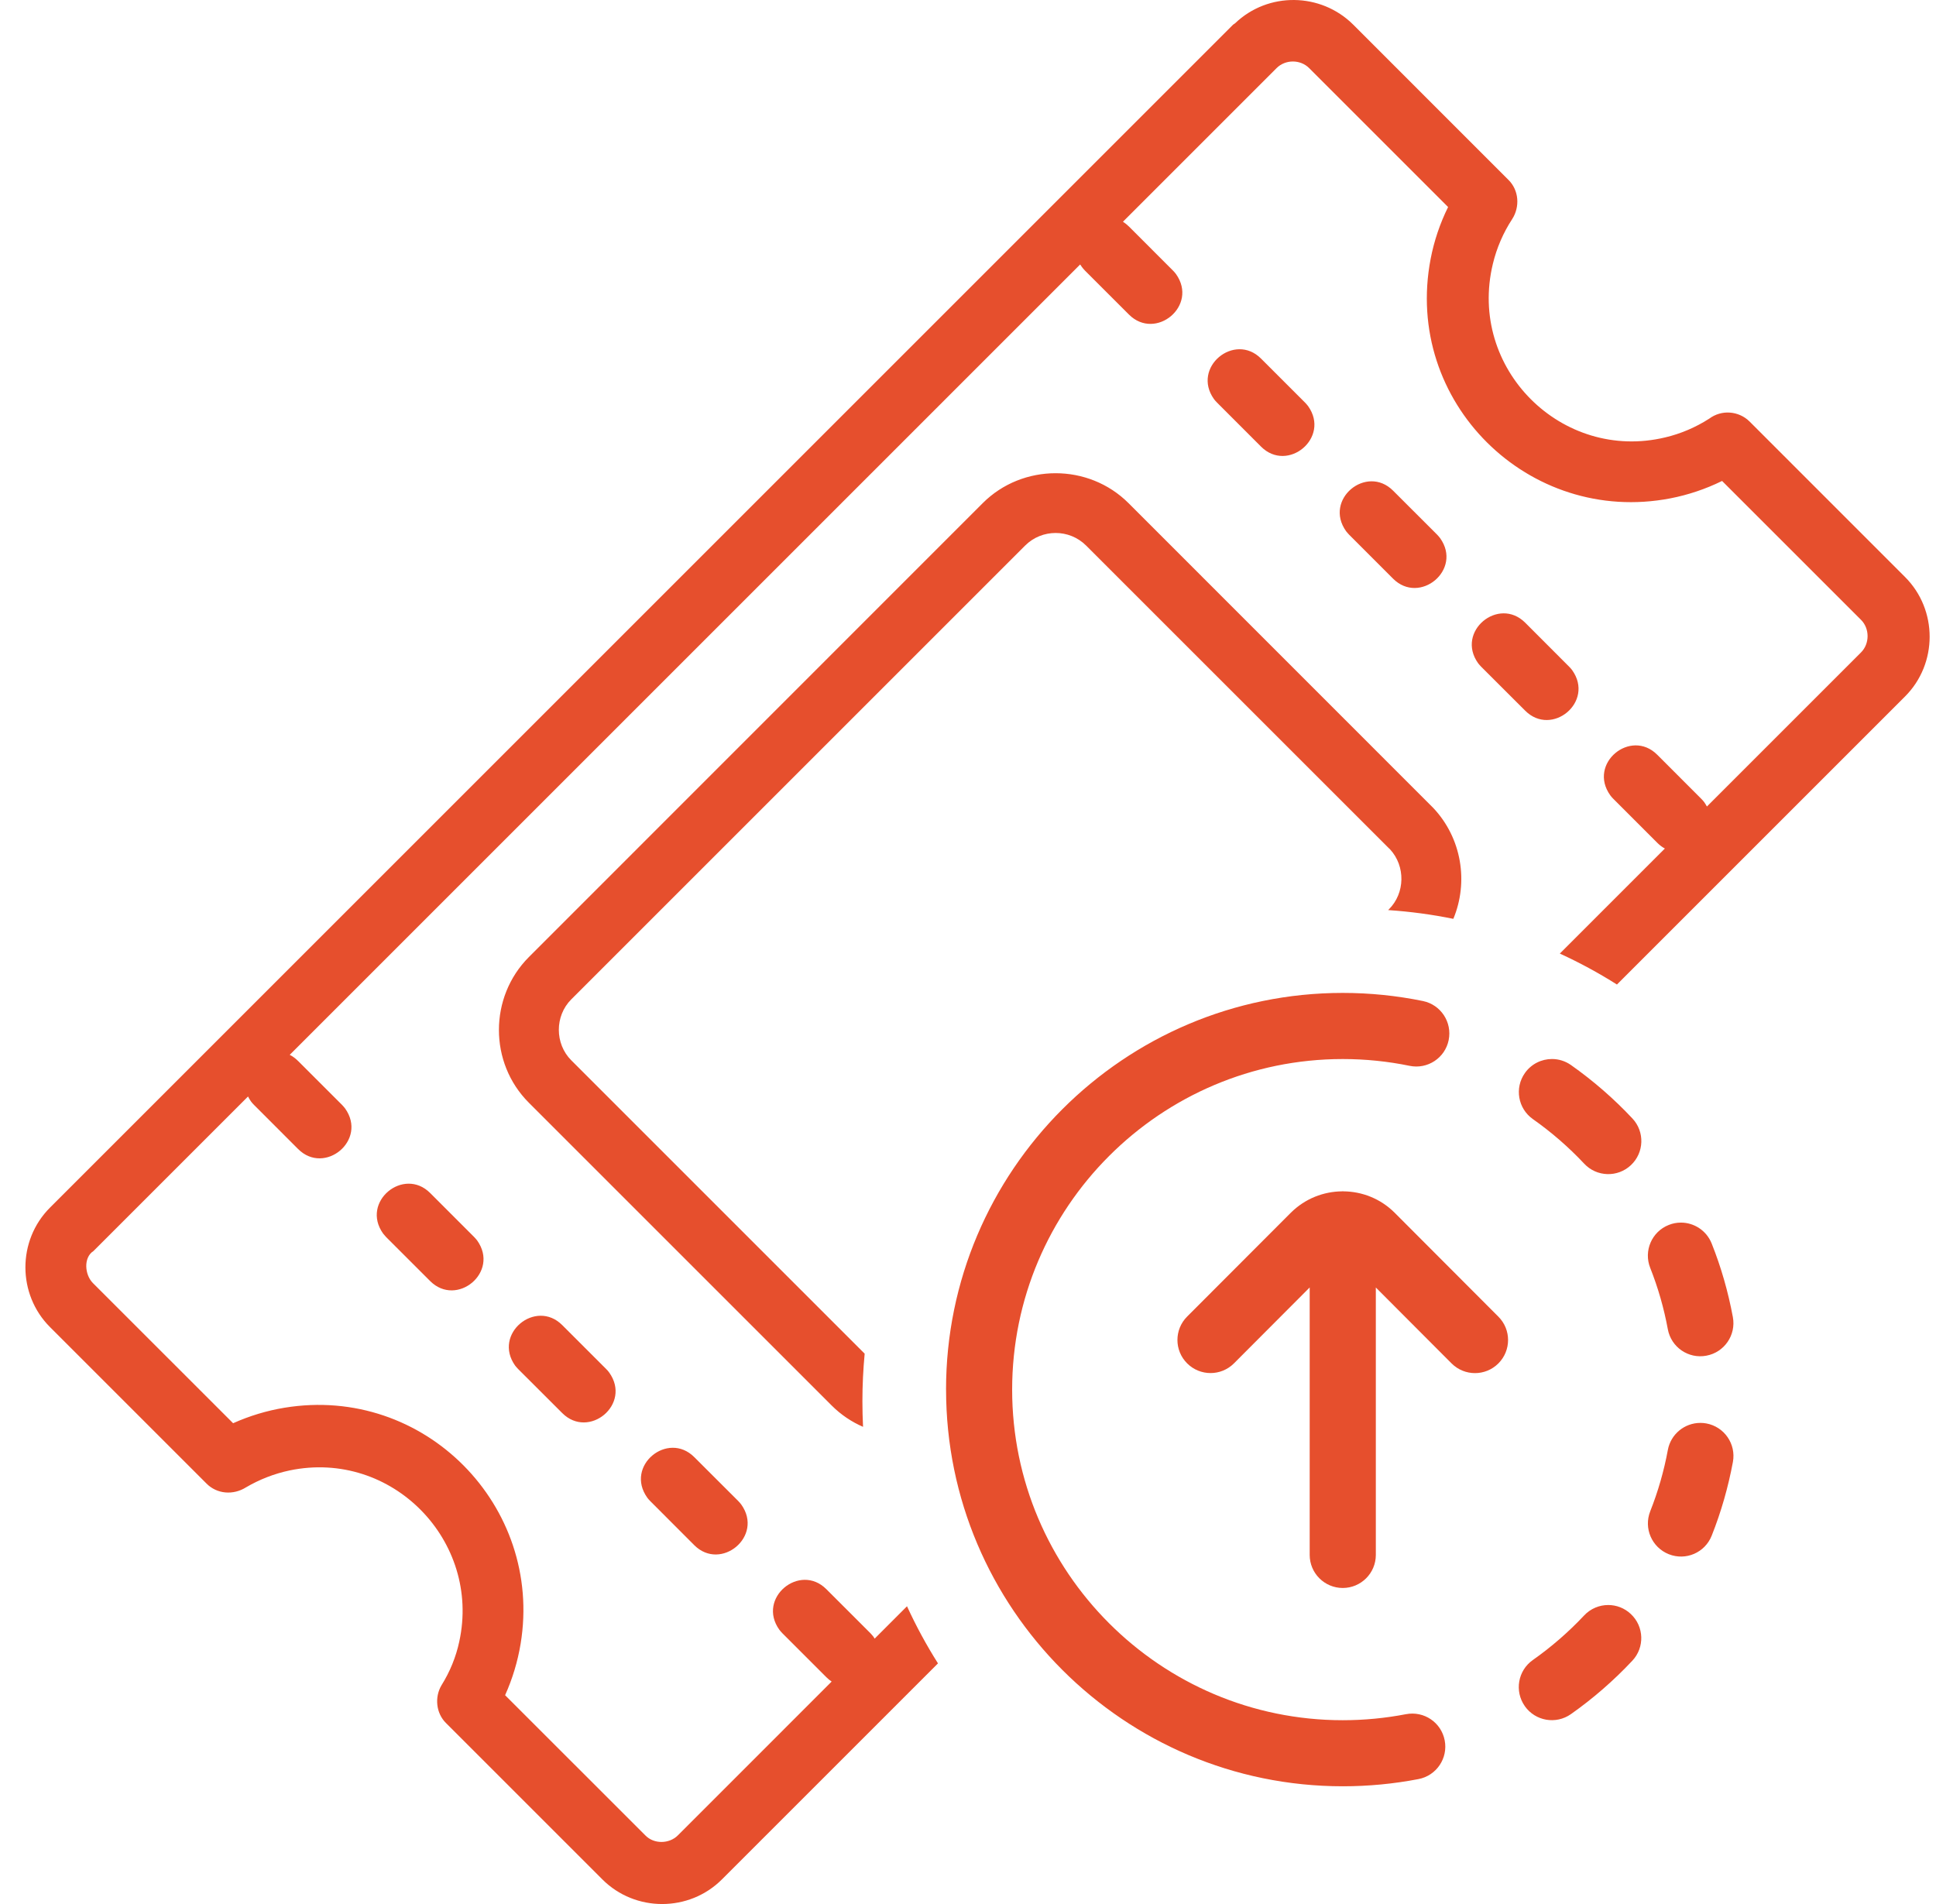<svg width="61" height="60" viewBox="0 0 61 60" fill="none" xmlns="http://www.w3.org/2000/svg">
<g clip-path="url(#clip0_11_8390)">
<path fill-rule="evenodd" clip-rule="evenodd" d="M41.215 12.796C41.183 12.757 41.156 12.723 41.121 12.688L39.733 11.3C38.897 10.462 37.537 11.578 38.251 12.578C38.282 12.617 38.309 12.65 38.347 12.687L39.733 14.074C40.57 14.912 41.928 13.796 41.215 12.796ZM45.375 16.957C45.344 16.918 45.317 16.885 45.281 16.848L43.893 15.461C43.057 14.625 41.698 15.738 42.413 16.74C42.445 16.777 42.471 16.811 42.507 16.848L43.893 18.235C44.731 19.072 46.09 17.956 45.375 16.957ZM49.536 21.118C49.508 21.079 49.476 21.044 49.442 21.01L48.056 19.622C47.217 18.785 45.86 19.901 46.573 20.9C46.605 20.938 46.632 20.973 46.668 21.009L48.056 22.395C48.893 23.233 50.251 22.119 49.536 21.118ZM15.035 39.091C15.003 39.052 14.976 39.018 14.941 38.983L13.553 37.594C12.716 36.758 11.357 37.873 12.072 38.874C12.104 38.913 12.131 38.945 12.166 38.983L13.553 40.369C14.39 41.206 15.748 40.092 15.035 39.091ZM19.195 43.252C19.166 43.213 19.139 43.179 19.101 43.143L17.715 41.757C16.878 40.919 15.519 42.034 16.232 43.035C16.264 43.073 16.291 43.107 16.327 43.143L17.715 44.529C18.552 45.368 19.911 44.253 19.195 43.252ZM23.357 47.413C23.326 47.373 23.299 47.34 23.264 47.304L21.875 45.917C21.038 45.08 19.679 46.194 20.395 47.196C20.424 47.234 20.452 47.268 20.489 47.304L21.875 48.692C22.712 49.528 24.071 48.413 23.357 47.413ZM45.156 25.456L35.558 15.855C34.3 14.599 32.223 14.598 30.965 15.854L16.663 30.16C15.407 31.42 15.405 33.492 16.663 34.749L26.205 44.291C26.497 44.583 26.833 44.807 27.193 44.963C27.18 44.696 27.173 44.427 27.173 44.157C27.173 43.65 27.198 43.151 27.244 42.658L18 33.413C17.478 32.892 17.477 32.014 18 31.492L32.301 17.191C32.831 16.663 33.693 16.664 34.222 17.192L43.764 26.733L43.8 26.767C44.287 27.296 44.274 28.144 43.764 28.653L43.739 28.679C44.437 28.726 45.121 28.818 45.792 28.955C46.275 27.8 46.061 26.412 45.156 25.456ZM49.536 21.118C49.508 21.079 49.476 21.044 49.442 21.01L48.056 19.622C47.217 18.785 45.86 19.901 46.573 20.9C46.605 20.938 46.632 20.973 46.668 21.009L48.056 22.395C48.893 23.233 50.251 22.119 49.536 21.118ZM35.558 15.855C34.3 14.599 32.223 14.598 30.965 15.854L16.663 30.16C15.407 31.42 15.405 33.492 16.663 34.749L26.205 44.291C26.497 44.583 26.833 44.807 27.193 44.963C27.18 44.696 27.173 44.427 27.173 44.157C27.173 43.65 27.198 43.151 27.244 42.658L18 33.413C17.478 32.892 17.477 32.014 18 31.492L32.301 17.191C32.831 16.663 33.693 16.664 34.222 17.192L43.764 26.733L43.8 26.767C44.287 27.296 44.274 28.144 43.764 28.653L43.739 28.679C44.437 28.726 45.121 28.818 45.792 28.955C46.275 27.8 46.061 26.412 45.156 25.456L35.558 15.855ZM42.507 16.848L43.893 18.235C44.731 19.072 46.09 17.956 45.375 16.957C45.344 16.918 45.317 16.885 45.281 16.848L43.893 15.461C43.057 14.625 41.698 15.738 42.413 16.74C42.445 16.777 42.471 16.811 42.507 16.848ZM38.347 12.687L39.733 14.074C40.57 14.912 41.928 13.796 41.215 12.796C41.183 12.757 41.156 12.723 41.121 12.688L39.733 11.3C38.897 10.462 37.537 11.578 38.251 12.578C38.282 12.617 38.309 12.65 38.347 12.687ZM23.264 47.304L21.875 45.917C21.038 45.08 19.679 46.194 20.395 47.196C20.424 47.234 20.452 47.268 20.489 47.304L21.875 48.692C22.712 49.528 24.071 48.413 23.357 47.413C23.326 47.373 23.299 47.34 23.264 47.304ZM19.101 43.143L17.715 41.757C16.878 40.919 15.519 42.034 16.232 43.035C16.264 43.073 16.291 43.107 16.327 43.143L17.715 44.529C18.552 45.368 19.911 44.253 19.195 43.252C19.166 43.213 19.139 43.179 19.101 43.143ZM14.941 38.983L13.553 37.594C12.716 36.758 11.357 37.873 12.072 38.874C12.104 38.913 12.131 38.945 12.166 38.983L13.553 40.369C14.39 41.206 15.748 40.092 15.035 39.091C15.003 39.052 14.976 39.018 14.941 38.983ZM60.025 18.183L55.128 13.285C54.957 13.114 54.733 13.018 54.506 13.002C54.275 12.985 54.045 13.052 53.859 13.19C53.428 13.468 52.953 13.669 52.47 13.783C49.218 14.564 46.239 11.621 47.038 8.313C47.159 7.81 47.366 7.332 47.649 6.9C47.772 6.708 47.824 6.479 47.805 6.264C47.786 6.044 47.693 5.831 47.532 5.672L42.636 0.775C41.615 -0.241 39.953 -0.262 38.913 0.736L38.854 0.776L1.575 38.055C0.538 39.092 0.547 40.792 1.575 41.819L6.507 46.751C6.666 46.912 6.877 47.01 7.102 47.03C7.321 47.05 7.552 46.995 7.746 46.873C8.178 46.619 8.647 46.438 9.125 46.337C12.357 45.664 15.16 48.564 14.471 51.729C14.368 52.211 14.179 52.678 13.91 53.108C13.797 53.299 13.757 53.519 13.78 53.725C13.803 53.937 13.897 54.143 14.048 54.293L18.98 59.225C20.014 60.259 21.712 60.259 22.746 59.225L29.554 52.417C29.19 51.842 28.864 51.24 28.578 50.617L27.559 51.637L27.518 51.573C27.487 51.536 27.459 51.501 27.424 51.465L26.036 50.078C25.2 49.241 23.841 50.357 24.555 51.356C24.587 51.395 24.613 51.429 24.649 51.465L26.036 52.852C26.09 52.906 26.148 52.953 26.204 52.99L21.358 57.837C21.086 58.109 20.605 58.118 20.333 57.837L15.915 53.42C16.148 52.901 16.312 52.356 16.404 51.799C17.119 47.46 13.373 43.635 8.964 44.361C8.41 44.452 7.864 44.617 7.345 44.849L2.926 40.431C2.669 40.173 2.623 39.627 2.945 39.423L7.815 34.553C7.842 34.606 7.872 34.66 7.911 34.713C7.941 34.751 7.968 34.785 8.006 34.821L9.392 36.208C10.229 37.046 11.588 35.93 10.873 34.929C10.843 34.892 10.816 34.858 10.78 34.821L9.392 33.434C9.315 33.356 9.226 33.29 9.129 33.24L34.034 8.334L34.091 8.417C34.122 8.456 34.149 8.49 34.184 8.526L35.572 9.913C36.409 10.749 37.768 9.635 37.052 8.634C37.024 8.596 36.992 8.56 36.958 8.526L35.572 7.139C35.51 7.078 35.447 7.029 35.382 6.987L40.224 2.145C40.5 1.869 40.973 1.869 41.248 2.145L45.627 6.524C45.371 7.042 45.186 7.59 45.077 8.157C44.21 12.672 48.171 16.562 52.626 15.705C53.188 15.597 53.739 15.412 54.26 15.156L58.639 19.534C58.913 19.808 58.913 20.284 58.638 20.559L53.782 25.415C53.757 25.369 53.729 25.325 53.697 25.278C53.667 25.241 53.64 25.205 53.602 25.17L52.216 23.783C51.379 22.946 50.021 24.061 50.736 25.061C50.765 25.1 50.793 25.133 50.83 25.17L52.216 26.557C52.293 26.634 52.374 26.695 52.457 26.739L49.147 30.049C49.77 30.335 50.371 30.66 50.947 31.025L60.025 21.947C61.058 20.914 61.058 19.215 60.025 18.183ZM49.536 21.118C49.508 21.079 49.476 21.044 49.442 21.01L48.056 19.622C47.217 18.785 45.86 19.901 46.573 20.9C46.605 20.938 46.632 20.973 46.668 21.009L48.056 22.395C48.893 23.233 50.251 22.119 49.536 21.118ZM35.558 15.855C34.3 14.599 32.223 14.598 30.965 15.854L16.663 30.16C15.407 31.42 15.405 33.492 16.663 34.749L26.205 44.291C26.497 44.583 26.833 44.807 27.193 44.963C27.18 44.696 27.173 44.427 27.173 44.157C27.173 43.65 27.198 43.151 27.244 42.658L18 33.413C17.478 32.892 17.477 32.014 18 31.492L32.301 17.191C32.831 16.663 33.693 16.664 34.222 17.192L43.764 26.733L43.8 26.767C44.287 27.296 44.274 28.144 43.764 28.653L43.739 28.679C44.437 28.726 45.121 28.818 45.792 28.955C46.275 27.8 46.061 26.412 45.156 25.456L35.558 15.855ZM43.893 18.235C44.731 19.072 46.09 17.956 45.375 16.957C45.344 16.918 45.317 16.885 45.281 16.848L43.893 15.461C43.057 14.625 41.698 15.738 42.413 16.74C42.445 16.777 42.471 16.811 42.507 16.848L43.893 18.235ZM39.733 14.074C40.57 14.912 41.928 13.796 41.215 12.796C41.183 12.757 41.156 12.723 41.121 12.688L39.733 11.3C38.897 10.462 37.537 11.578 38.251 12.578C38.282 12.617 38.309 12.65 38.347 12.687L39.733 14.074ZM21.875 45.917C21.038 45.08 19.679 46.194 20.395 47.196C20.424 47.234 20.452 47.268 20.489 47.304L21.875 48.692C22.712 49.528 24.071 48.413 23.357 47.413C23.326 47.373 23.299 47.34 23.264 47.304L21.875 45.917ZM17.715 41.757C16.878 40.919 15.519 42.034 16.232 43.035C16.264 43.073 16.291 43.107 16.327 43.143L17.715 44.529C18.552 45.368 19.911 44.253 19.195 43.252C19.166 43.213 19.139 43.179 19.101 43.143L17.715 41.757ZM13.553 37.594C12.716 36.758 11.357 37.873 12.072 38.874C12.104 38.913 12.131 38.945 12.166 38.983L13.553 40.369C14.39 41.206 15.748 40.092 15.035 39.091C15.003 39.052 14.976 39.018 14.941 38.983L13.553 37.594Z" fill="#E64F2D"/>
<path d="M29.808 43.789C29.808 36.896 35.415 31.289 42.308 31.289C43.158 31.289 44.008 31.375 44.835 31.545C45.398 31.661 45.76 32.212 45.645 32.776C45.531 33.339 44.981 33.703 44.415 33.587C43.726 33.445 43.017 33.373 42.308 33.373C36.565 33.373 31.891 38.047 31.891 43.791C31.891 49.534 36.565 54.208 42.308 54.208C42.978 54.208 43.649 54.144 44.3 54.018C44.869 53.91 45.411 54.278 45.52 54.843C45.629 55.408 45.26 55.954 44.695 56.063C43.913 56.214 43.111 56.29 42.309 56.29C35.416 56.29 29.809 50.683 29.809 43.79L29.808 43.789ZM42.322 37.542C42.322 37.542 42.314 37.538 42.308 37.538C42.302 37.538 42.299 37.542 42.294 37.542C41.707 37.545 41.12 37.77 40.671 38.217L37.404 41.489C36.997 41.897 36.997 42.557 37.406 42.964C37.814 43.37 38.471 43.37 38.879 42.964L41.266 40.571V48.999C41.266 49.574 41.733 50.041 42.308 50.041C42.883 50.041 43.35 49.574 43.35 48.999V40.572L45.737 42.965C46.144 43.371 46.802 43.373 47.211 42.965C47.618 42.557 47.619 41.898 47.211 41.491L43.944 38.217C43.496 37.769 42.909 37.545 42.321 37.542H42.322ZM48.299 35.266C48.882 35.676 49.426 36.149 49.915 36.67C50.307 37.09 50.967 37.111 51.386 36.718C51.806 36.325 51.828 35.665 51.435 35.246C50.849 34.621 50.197 34.054 49.499 33.562C49.316 33.434 49.107 33.372 48.9 33.372C48.572 33.372 48.249 33.527 48.047 33.814C47.715 34.285 47.828 34.934 48.299 35.266ZM52.55 41.886C52.654 42.452 53.197 42.828 53.764 42.721C54.33 42.617 54.704 42.073 54.6 41.507C54.453 40.714 54.23 39.932 53.932 39.186C53.769 38.777 53.377 38.527 52.963 38.527C52.836 38.527 52.705 38.55 52.58 38.601C52.044 38.812 51.783 39.419 51.995 39.953C52.242 40.575 52.428 41.225 52.55 41.886ZM48.044 53.765C48.376 54.235 49.024 54.348 49.496 54.017C50.195 53.525 50.847 52.957 51.432 52.333C51.826 51.913 51.804 51.253 51.384 50.861C51.183 50.671 50.927 50.578 50.672 50.578C50.395 50.578 50.117 50.689 49.912 50.908C49.424 51.428 48.88 51.901 48.296 52.312C47.826 52.643 47.713 53.292 48.044 53.764V53.765ZM51.996 47.624C51.784 48.159 52.045 48.763 52.581 48.977C53.119 49.19 53.721 48.927 53.933 48.392C54.23 47.645 54.453 46.864 54.601 46.07C54.705 45.504 54.331 44.961 53.765 44.856C53.701 44.843 53.638 44.839 53.574 44.839C53.082 44.839 52.644 45.19 52.551 45.691C52.429 46.352 52.243 47.001 51.996 47.623V47.624Z" fill="#E64F2D"/>
</g>
<defs>
<clipPath id="clip0_11_8390">
<rect width="60" height="60" fill="white" transform="translate(0.8)"/>
</clipPath>
</defs>
</svg>
